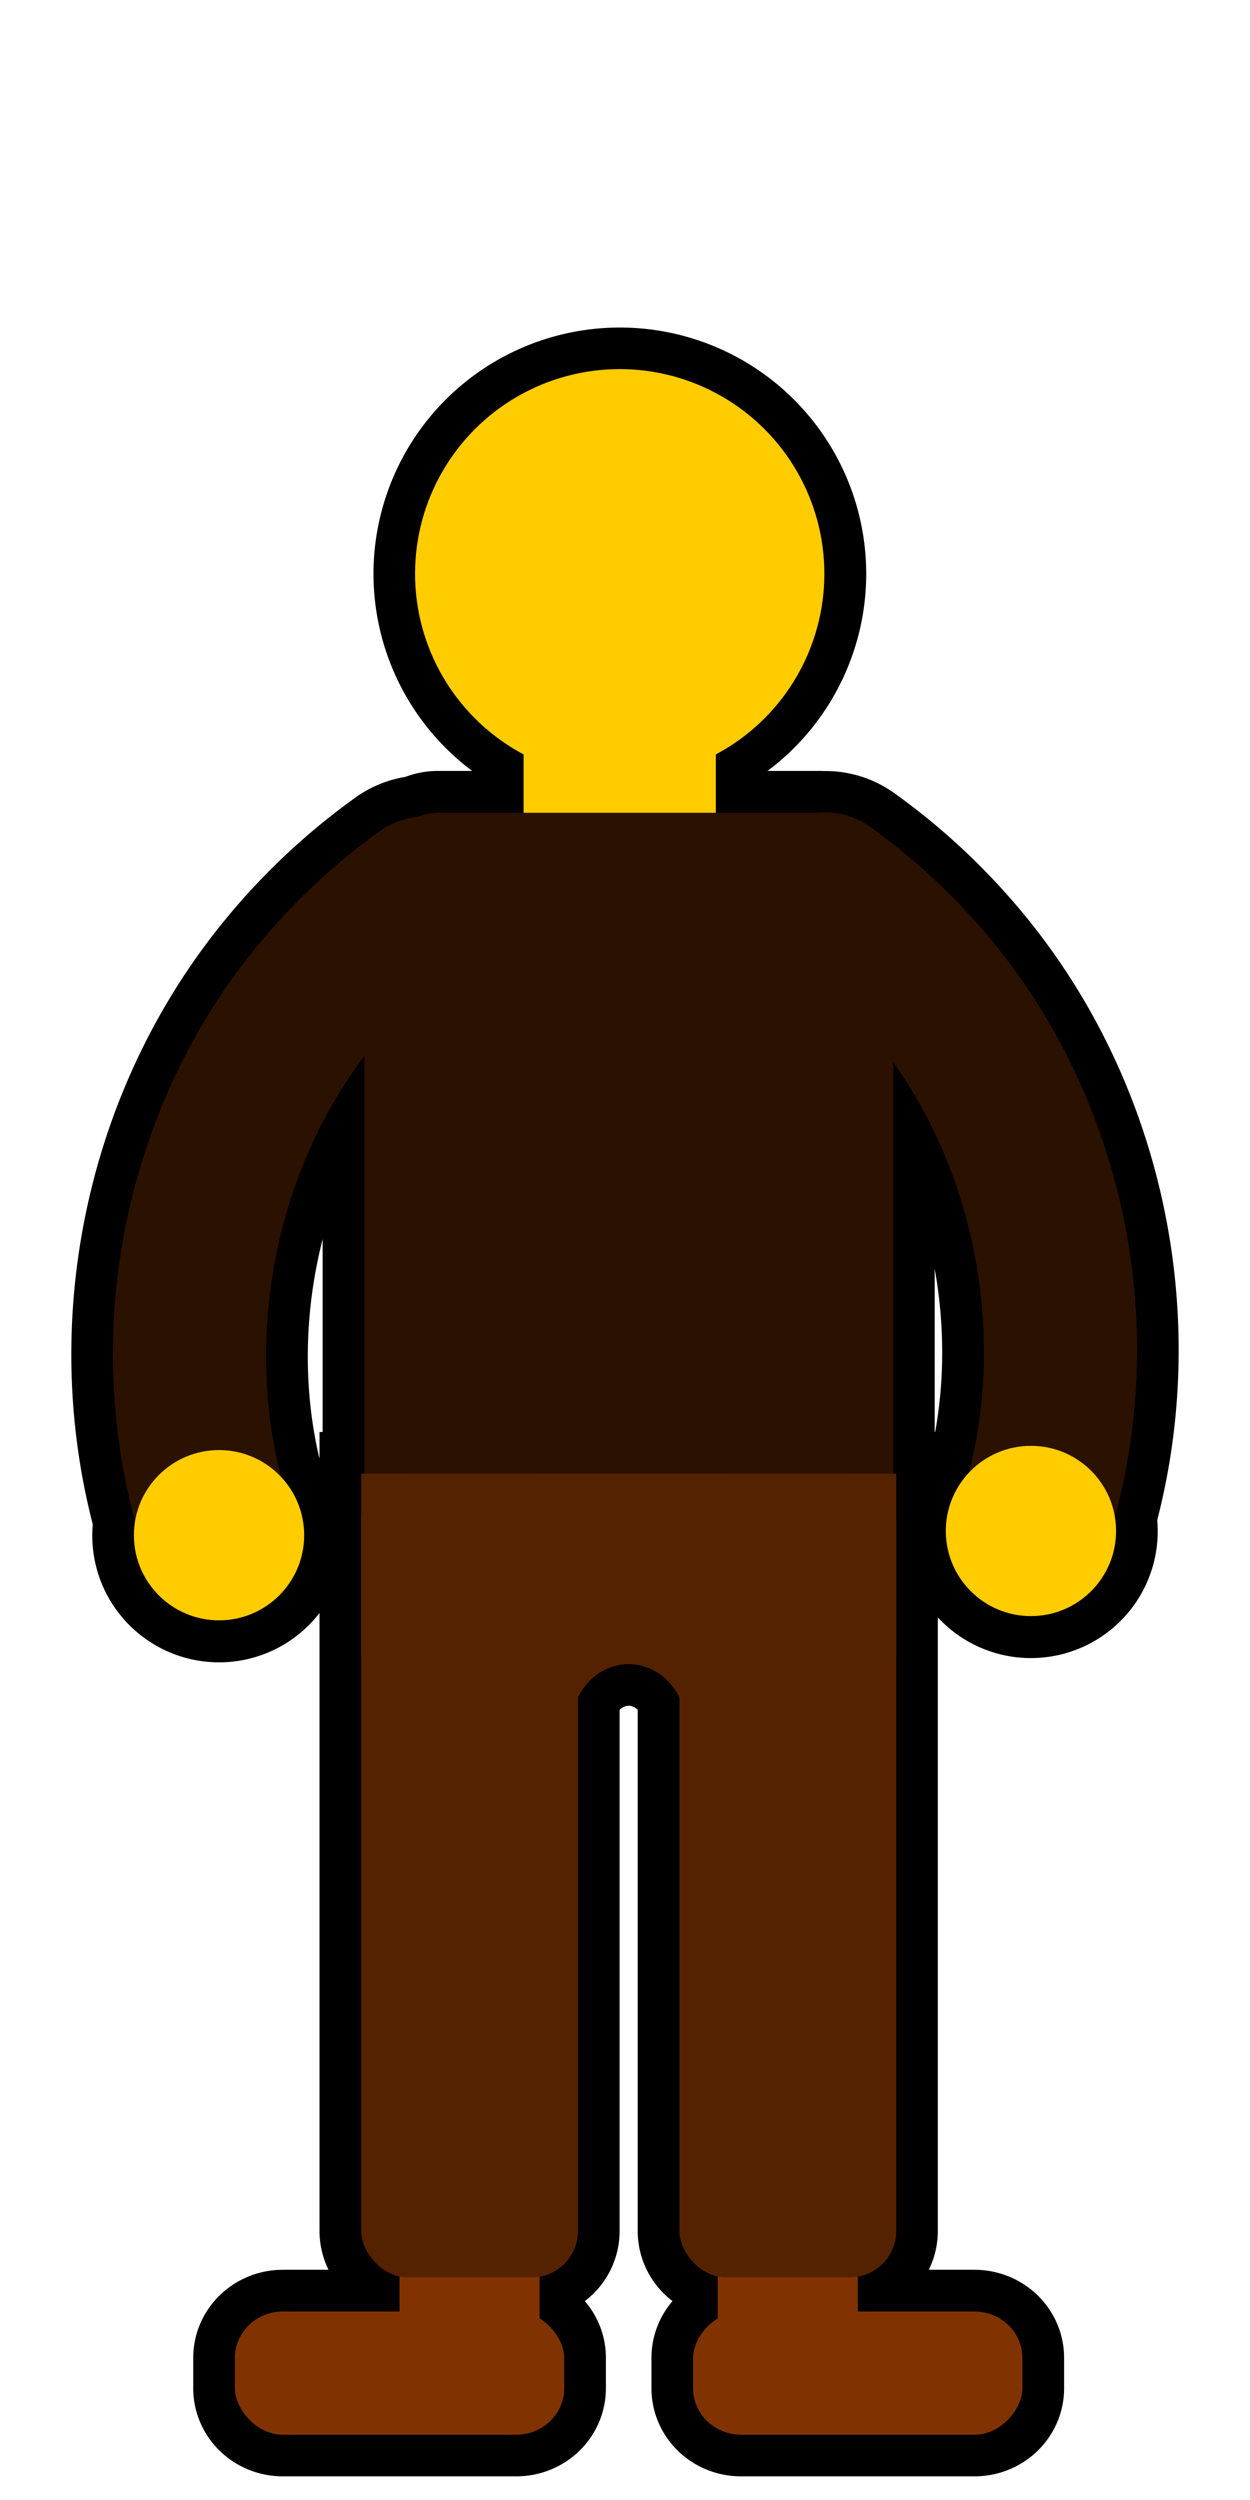 <?xml version="1.0" encoding="UTF-8" standalone="no"?>
<!-- Created with Inkscape (http://www.inkscape.org/) -->

<svg
   width="75mm"
   height="150mm"
   viewBox="0 0 75 150"
   version="1.1"
   id="svg5"
   xml:space="preserve"
   inkscape:version="1.2 (dc2aedaf03, 2022-05-15)"
   sodipodi:docname="Unemployed - Copy.svg"
   xmlns:inkscape="http://www.inkscape.org/namespaces/inkscape"
   xmlns:sodipodi="http://sodipodi.sourceforge.net/DTD/sodipodi-0.dtd"
   xmlns="http://www.w3.org/2000/svg"
   xmlns:svg="http://www.w3.org/2000/svg"><sodipodi:namedview
     id="namedview7"
     pagecolor="#ffffff"
     bordercolor="#666666"
     borderopacity="1.0"
     inkscape:showpageshadow="2"
     inkscape:pageopacity="0.0"
     inkscape:pagecheckerboard="0"
     inkscape:deskcolor="#d1d1d1"
     inkscape:document-units="mm"
     showgrid="false"
     inkscape:zoom="1.0544998"
     inkscape:cx="9.4831692"
     inkscape:cy="357.51548"
     inkscape:window-width="1920"
     inkscape:window-height="1017"
     inkscape:window-x="-8"
     inkscape:window-y="-8"
     inkscape:window-maximized="1"
     inkscape:current-layer="g671" /><defs
     id="defs2"><inkscape:path-effect
       effect="spiro"
       id="path-effect1806"
       is_visible="true"
       lpeversion="1" /><inkscape:path-effect
       effect="spiro"
       id="path-effect8447"
       is_visible="true"
       lpeversion="1" /><inkscape:path-effect
       effect="spiro"
       id="path-effect7278"
       is_visible="true"
       lpeversion="1" /><inkscape:path-effect
       effect="spiro"
       id="path-effect7274"
       is_visible="true"
       lpeversion="1" /><pattern
       id="EMFhbasepattern"
       patternUnits="userSpaceOnUse"
       width="6"
       height="6"
       x="0"
       y="0" /><inkscape:path-effect
       effect="spiro"
       id="path-effect7278-6"
       is_visible="true"
       lpeversion="1" /><inkscape:path-effect
       effect="spiro"
       id="path-effect1806-9"
       is_visible="true"
       lpeversion="1" /></defs><g
     inkscape:label="Layer 1"
     inkscape:groupmode="layer"
     id="layer1"
     transform="translate(-19.79,-32.21)"
     style="display:none"
     sodipodi:insensitive="true"><rect
       style="fill:#ffffff;fill-opacity:0.502;stroke:#008000;stroke-width:2.532;stroke-linecap:square"
       id="rect2969"
       width="72.468"
       height="147.468"
       x="21.056"
       y="33.476" /></g><g
     id="g1076"
     transform="translate(-52.827,26.31)"><g
       id="g1712-6"
       transform="translate(48.372,-22.47)"
       style="display:inline"
       inkscape:label="shadow"><path
         id="rect1570-8"
         style="fill:#ffcc00;fill-opacity:1;stroke:#000000;stroke-width:5;stroke-linecap:square;stroke-dasharray:none"
         d="M 41.646 18.312 A 12.282 12.282 0 0 0 29.364 30.594 A 12.282 12.282 0 0 0 35.878 41.427 L 35.878 44.915 L 30.739 44.915 C 30.282 44.915 29.842 45.018 29.427 45.208 A 4.572 4.572 0 0 0 27.266 46.025 C 24.17 48.241 21.411 50.912 19.098 53.938 C 11.869 63.393 9.455 76.013 12.563 87.452 A 5.11 5.11 0 0 0 12.491 88.291 A 5.11 5.11 0 0 0 17.601 93.401 A 5.11 5.11 0 0 0 22.71 88.291 A 5.11 5.11 0 0 0 21.322 84.79 C 19.129 76.275 21.008 66.539 26.314 59.555 L 26.314 84.579 L 26.126 84.579 L 26.126 95.56 L 26.126 130.014 C 26.126 131.392 27.117 132.53 28.428 132.758 L 28.428 134.847 L 21.431 134.847 C 19.835 134.847 18.549 136.09 18.549 137.634 L 18.549 139.454 C 18.549 140.998 19.835 142.241 21.431 142.241 L 35.427 142.241 C 37.023 142.241 38.309 140.998 38.309 139.454 L 38.309 137.634 C 38.309 136.583 37.713 135.672 36.83 135.197 L 36.83 132.758 C 38.141 132.53 39.132 131.392 39.132 130.014 L 39.132 98.002 A 3.467 3.826 0 0 1 40.441 96.518 A 3.467 3.826 0 0 1 43.909 96.518 A 3.467 3.826 0 0 1 45.218 97.996 L 45.218 130.014 C 45.218 131.392 46.209 132.53 47.52 132.758 L 47.52 135.198 C 46.637 135.673 46.042 136.583 46.042 137.634 L 46.042 139.454 C 46.042 140.998 47.327 142.241 48.923 142.241 L 62.919 142.241 C 64.516 142.241 65.801 140.998 65.801 139.454 L 65.801 137.634 C 65.801 136.09 64.516 134.847 62.919 134.847 L 55.921 134.847 L 55.921 132.758 C 57.233 132.53 58.224 131.392 58.224 130.014 L 58.224 87.366 L 58.224 84.579 L 58.037 84.579 L 58.037 59.897 C 63.004 66.832 64.718 76.261 62.587 84.536 A 5.11 5.11 0 0 0 61.199 88.036 A 5.11 5.11 0 0 0 66.308 93.145 A 5.11 5.11 0 0 0 71.418 88.036 A 5.11 5.11 0 0 0 71.348 87.192 C 74.454 75.755 72.04 63.136 64.811 53.682 C 62.498 50.657 59.74 47.986 56.643 45.77 A 4.572 4.572 0 0 0 53.845 44.924 C 53.767 44.918 53.689 44.915 53.61 44.915 L 47.414 44.915 L 47.414 41.428 A 12.282 12.282 0 0 0 53.928 30.594 A 12.282 12.282 0 0 0 41.646 18.312 z " /></g><g
       id="g671"
       transform="translate(48.372,-22.47)"
       style="display:inline"
       inkscape:label="g1712-6"><g
         id="g633"
         inkscape:label="head"
         transform="matrix(1.157,0,0,1.157,-3.063,-18.444)"><rect
           style="opacity:1;fill:#ffcc00;fill-opacity:1;stroke:none;stroke-width:2.634;stroke-linecap:square"
           id="rect629"
           width="9.969"
           height="9.19"
           x="33.651"
           y="50.377" /><circle
           style="opacity:1;fill:#ffcc00;fill-opacity:1;stroke:none;stroke-width:3.148;stroke-linecap:square"
           id="circle631"
           cx="38.635"
           cy="42.376"
           r="10.613" /></g><g
         id="g639"
         inkscape:label="rightArm"
         style="display:inline"
         transform="matrix(-1.157,0,0,1.157,86.972,-18.882)"><path
           style="color:#000000;fill:#2b1100;fill-opacity:1;stroke-linecap:round;stroke-linejoin:round;-inkscape-stroke:none"
           d="m 29.154,55.184 a 3.951,3.951 0 0 0 -2.945,0.686 c -2.676,1.915 -5.06,4.224 -7.059,6.838 -6.673,8.728 -8.599,20.577 -5.031,30.969 a 3.951,3.951 0 0 0 5.02,2.455 3.951,3.951 0 0 0 2.455,-5.02 c -2.665,-7.763 -1.151,-17.086 3.834,-23.605 1.52,-1.989 3.343,-3.754 5.379,-5.211 a 3.951,3.951 0 0 0 0.914,-5.514 3.951,3.951 0 0 0 -2.566,-1.598 z"
           id="path635" /><circle
           style="display:inline;fill:#ffcc00;fill-opacity:1;stroke:none;stroke-width:8.831;stroke-linecap:square;stroke-linejoin:round;stroke-dasharray:none;stroke-opacity:1"
           id="circle637"
           cx="17.857"
           cy="92.394"
           r="4.415" /></g><g
         id="g643"
         inkscape:label="torso"
         transform="matrix(1.17,0,0,1.17,-3.382,-19.392)"
         style="fill:#2b1100;fill-opacity:1"><path
           id="path641"
           style="opacity:1;fill:#2b1100;stroke-width:2.774;stroke-linecap:square;fill-opacity:1"
           d="m 29.169,54.972 h 19.551 c 2.096,0 3.783,2.52 3.783,5.65 v 29.199 c 0,3.13 -1.687,5.65 -3.783,5.65 H 29.169 c -2.096,0 -3.783,-2.52 -3.783,-5.65 V 60.623 c 0,-3.13 1.687,-5.65 3.783,-5.65 z"
           sodipodi:nodetypes="sssssssss" /></g><g
         id="g653"
         style="display:inline"
         transform="matrix(-1.016,0,0,1.016,81.344,2.155)"
         inkscape:label="shoes"><rect
           style="display:inline;opacity:1;fill:#803300;fill-opacity:1;stroke:none;stroke-width:7.18;stroke-linecap:square;stroke-linejoin:round;stroke-dasharray:none;stroke-opacity:1"
           id="rect645"
           width="8.269"
           height="13.766"
           x="65.857"
           y="120.241"
           transform="translate(-40.834,1.467)" /><rect
           style="display:inline;opacity:1;fill:#803300;fill-opacity:1;stroke:none;stroke-width:10.276;stroke-linecap:square;stroke-linejoin:round;stroke-dasharray:none;stroke-opacity:1"
           id="rect647"
           width="19.449"
           height="7.278"
           x="56.133"
           y="129.138"
           rx="2.836"
           ry="2.743"
           transform="translate(-40.834,1.467)" /><rect
           style="display:inline;opacity:1;fill:#803300;fill-opacity:1;stroke:none;stroke-width:7.18;stroke-linecap:square;stroke-linejoin:round;stroke-dasharray:none;stroke-opacity:1"
           id="rect649"
           width="8.269"
           height="13.766"
           x="65.857"
           y="120.241"
           transform="matrix(-1,0,0,1,117.94,1.467)" /><rect
           style="display:inline;opacity:1;fill:#803300;fill-opacity:1;stroke:none;stroke-width:10.276;stroke-linecap:square;stroke-linejoin:round;stroke-dasharray:none;stroke-opacity:1"
           id="rect651"
           width="19.449"
           height="7.278"
           x="56.133"
           y="129.138"
           rx="2.836"
           ry="2.743"
           transform="matrix(-1,0,0,1,117.94,1.467)" /></g><g
         id="g663"
         transform="matrix(1.016,0,0,1.016,-38.564,3.645)"
         inkscape:label="pants"
         style="fill:#552200;fill-opacity:1"><rect
           style="opacity:1;fill:#552200;fill-opacity:1;stroke:none;stroke-width:7.123;stroke-linecap:square;stroke-linejoin:round;stroke-dasharray:none;stroke-opacity:1"
           id="rect655"
           width="31.593"
           height="10.808"
           x="63.673"
           y="79.661" /><rect
           style="opacity:1;fill:#552200;fill-opacity:1;stroke:none;stroke-width:2.676;stroke-linecap:square"
           id="rect657"
           width="12.802"
           height="47.463"
           x="63.673"
           y="79.661"
           rx="2.743"
           ry="2.743" /><rect
           style="opacity:1;fill:#552200;fill-opacity:1;stroke:none;stroke-width:2.676;stroke-linecap:square"
           id="rect659"
           width="12.802"
           height="47.463"
           x="82.464"
           y="79.661"
           rx="2.743"
           ry="2.743" /><path
           id="path661"
           style="display:inline;opacity:1;fill:#552200;fill-opacity:1;stroke:none;stroke-width:7.677;stroke-linecap:square;stroke-linejoin:round;stroke-dasharray:none;stroke-opacity:1"
           d="m 73.637,88.155 v 6.52 h 2.42 a 3.413,3.765 0 0 1 1.706,-3.261 3.413,3.765 0 0 1 3.413,0 3.413,3.765 0 0 1 1.706,3.261 h 2.42 v -6.52 z" /></g><g
         id="g669"
         inkscape:label="leftArm"
         style="display:inline"
         transform="matrix(1.157,0,0,1.157,-3.063,-18.627)"><path
           style="color:#000000;fill:#2b1100;fill-opacity:1;stroke-linecap:round;stroke-linejoin:round;-inkscape-stroke:none"
           d="m 29.154,55.184 a 3.951,3.951 0 0 0 -2.945,0.686 c -2.676,1.915 -5.06,4.224 -7.059,6.838 -6.673,8.728 -8.599,20.577 -5.031,30.969 a 3.951,3.951 0 0 0 5.02,2.455 3.951,3.951 0 0 0 2.455,-5.02 c -2.665,-7.763 -1.151,-17.086 3.834,-23.605 1.52,-1.989 3.343,-3.754 5.379,-5.211 a 3.951,3.951 0 0 0 0.914,-5.514 3.951,3.951 0 0 0 -2.566,-1.598 z"
           id="path665" /><circle
           style="display:inline;fill:#ffcc00;fill-opacity:1;stroke:none;stroke-width:8.831;stroke-linecap:square;stroke-linejoin:round;stroke-dasharray:none;stroke-opacity:1"
           id="circle667"
           cx="17.857"
           cy="92.394"
           r="4.415" /></g></g></g></svg>
